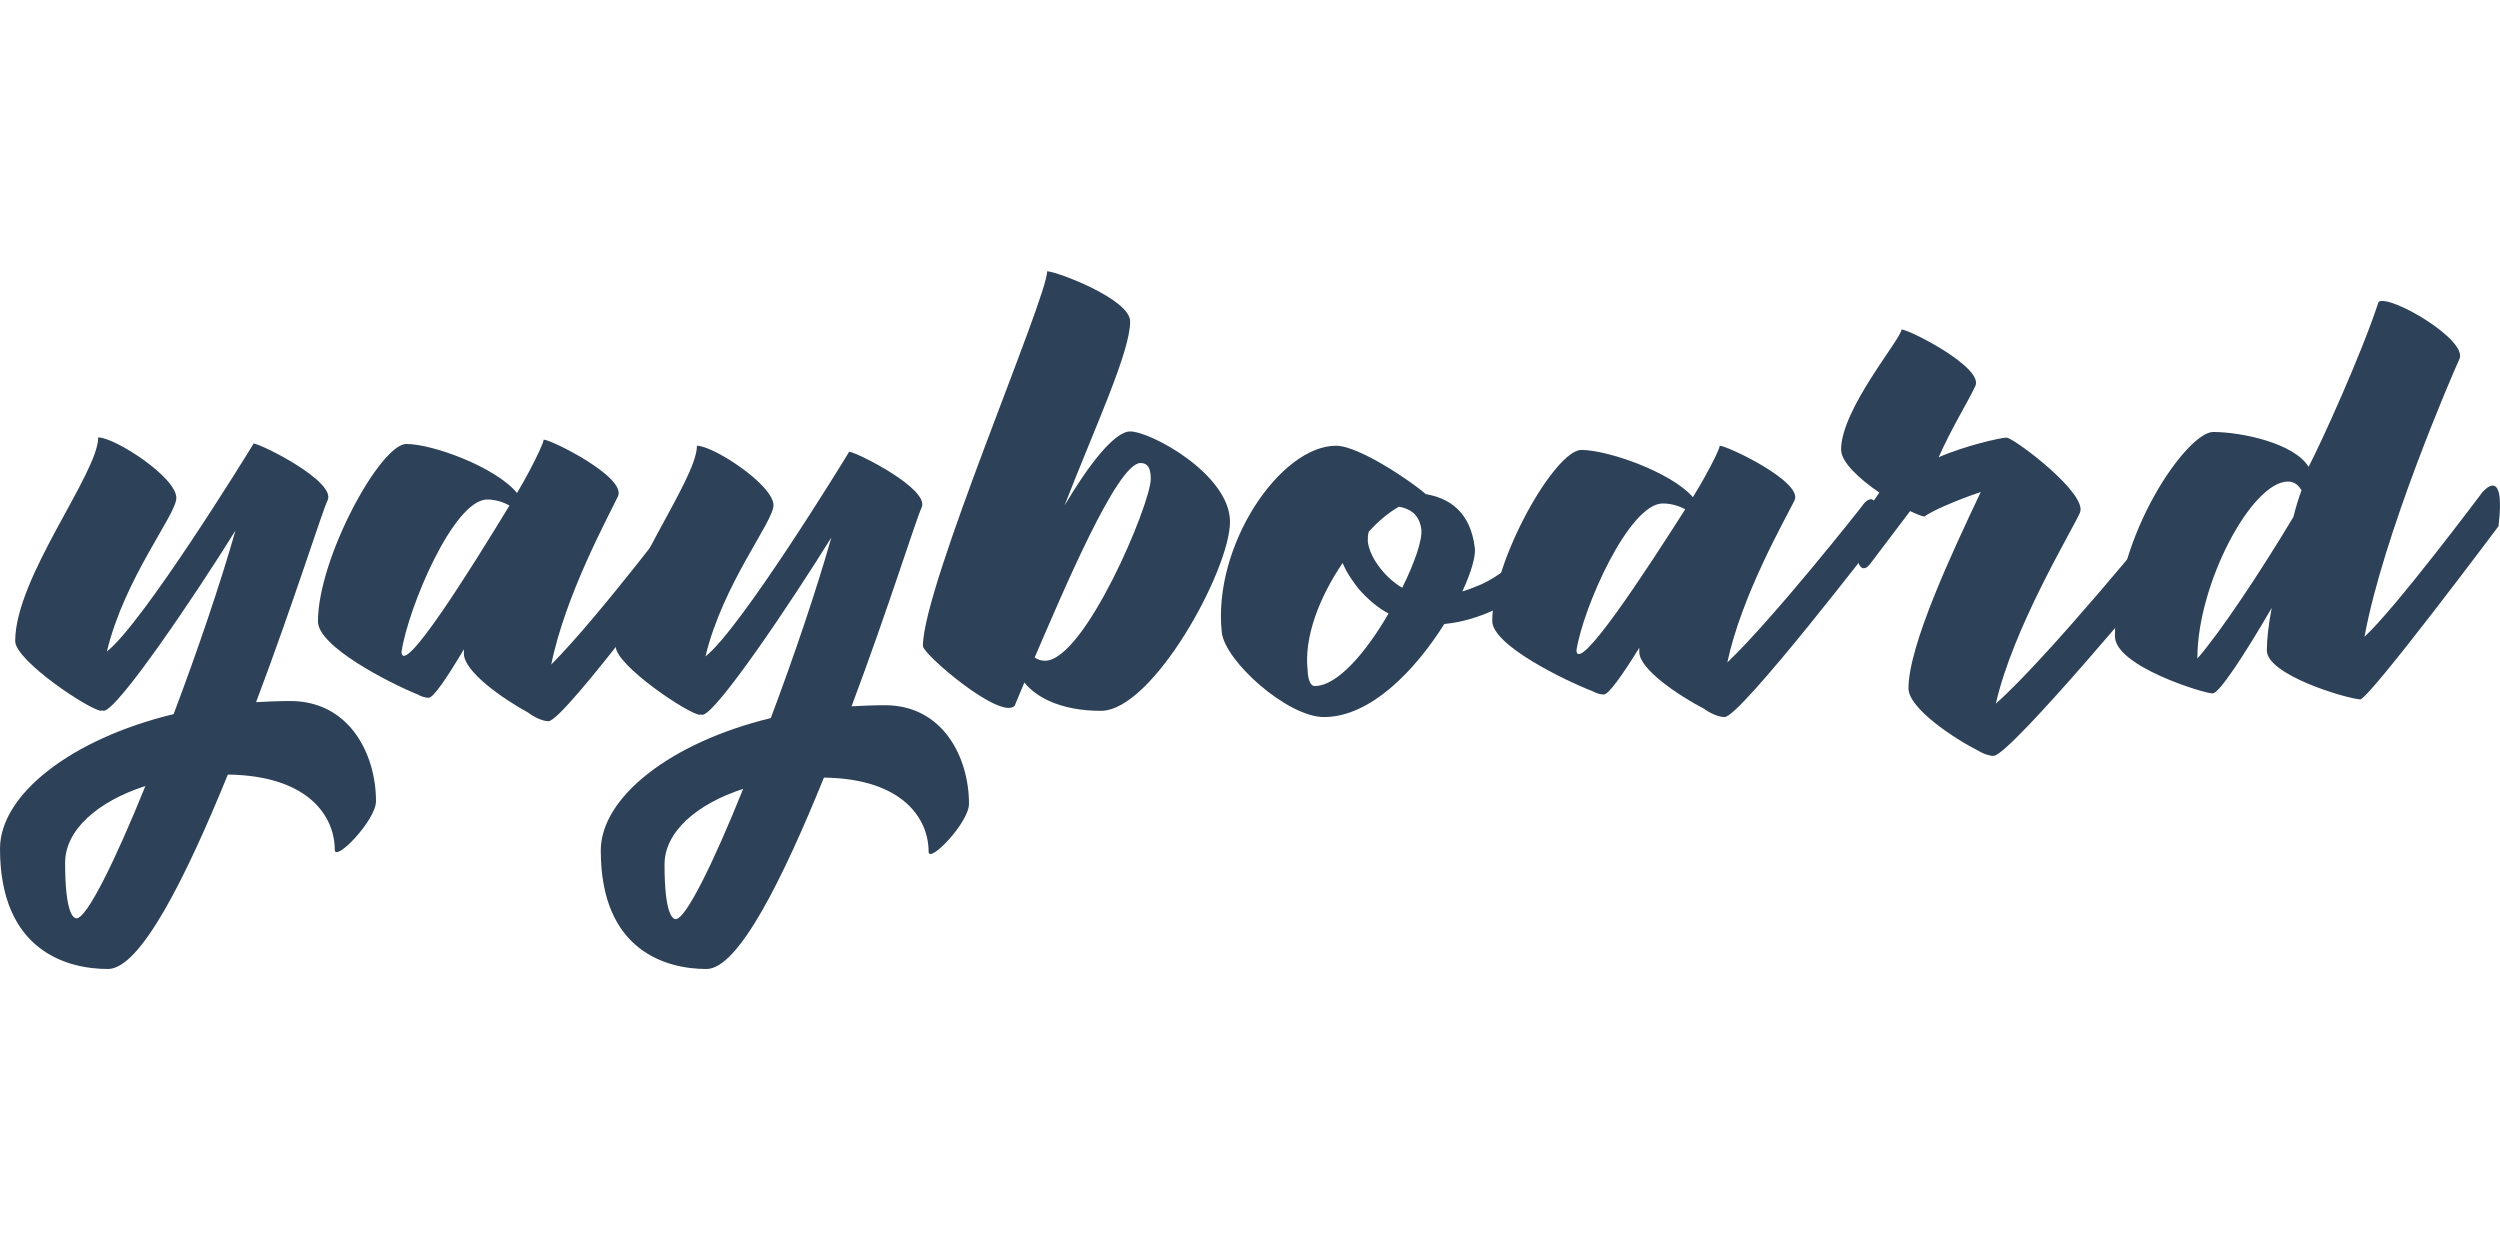 <?xml version="1.0" encoding="UTF-8"?>
<svg width="129px" height="64px" viewBox="0 0 129 64" version="1.1" xmlns="http://www.w3.org/2000/svg" xmlns:xlink="http://www.w3.org/1999/xlink">
    <!-- Generator: Sketch 49.3 (51167) - http://www.bohemiancoding.com/sketch -->
    <title>logo-dashboard</title>
    <desc>Created with Sketch.</desc>
    <defs></defs>
    <g id="logo-dashboard" stroke="none" stroke-width="1" fill="none" fill-rule="evenodd">
        <rect id="Rectangle" x="0" y="0" width="129" height="64"></rect>
        <path d="M14.978,36.173 C18.002,36.173 19.401,38.871 19.401,41.344 C19.401,42.328 17.274,44.52 17.274,43.845 C17.274,42.159 15.958,40.023 11.758,39.967 C9.603,45.251 7.251,50 5.571,50 C3.472,50 0,49.073 0,43.789 C0,41.035 3.612,38.141 8.959,36.848 C10.191,33.588 11.367,30.131 12.15,27.377 C10.051,30.749 6.047,36.679 5.347,36.679 C5.319,36.679 5.263,36.651 5.235,36.651 L5.235,36.679 C4.675,36.679 0.784,34.094 0.784,33.082 C0.784,29.794 5.067,24.426 5.067,22.571 C5.935,22.571 9.099,24.623 9.099,25.691 C9.099,26.562 6.439,29.794 5.515,33.616 C7.335,32.211 12.738,23.471 13.074,22.909 L13.074,22.881 C13.55,22.937 17.33,24.848 16.91,25.803 C16.63,26.365 15.146,31.115 13.214,36.23 C13.802,36.201 14.362,36.173 14.978,36.173 Z M3.947,47.386 C4.479,47.386 5.935,44.436 7.503,40.557 C5.067,41.344 3.36,42.806 3.36,44.52 C3.36,47.105 3.78,47.386 3.947,47.386 Z M35.303,25.972 C35.303,25.972 36.255,24.342 36.255,27.489 C36.255,27.489 29.116,37.213 28.304,37.213 C27.996,37.213 27.576,37.016 27.24,36.763 C25.953,36.061 23.937,34.656 23.937,33.728 L23.937,33.504 C23.069,34.965 22.369,36.005 22.117,36.005 C21.949,36.005 21.753,35.948 21.557,35.836 C20.101,35.246 16.406,33.363 16.406,32.07 C16.406,28.81 19.625,22.909 20.969,22.909 C22.313,22.909 25.561,24.089 26.68,25.438 C26.932,25.016 27.128,24.651 27.296,24.342 C27.772,23.443 28.052,22.824 28.052,22.684 C28.444,22.684 32.336,24.623 31.888,25.607 C31.412,26.618 29.172,30.693 28.444,34.29 C30.908,31.817 35.303,25.972 35.303,25.972 Z M20.717,33.644 C20.801,34.937 24.189,29.541 26.289,26.084 C25.981,25.916 25.589,25.775 25.141,25.775 C23.405,25.775 21.053,31.368 20.717,33.644 Z M58.316,22.262 C59.38,22.262 63.468,24.482 63.468,26.927 C63.468,29.4 59.492,36.679 56.805,36.679 C54.649,36.679 53.417,35.92 52.857,35.218 C52.549,35.948 52.353,36.426 52.353,36.426 C51.597,37.157 47.622,33.756 47.622,33.335 C47.622,30.244 54.033,15.377 54.033,14 C54.509,14 58.316,15.433 58.316,16.585 C58.316,18.159 56.525,21.981 54.929,26.084 C56.161,24.005 57.504,22.262 58.316,22.262 Z M53.921,34.094 C55.965,34.094 59.38,26 59.38,24.707 C59.38,24.089 59.184,23.892 58.848,23.892 C57.644,23.892 54.845,30.553 53.389,33.925 C53.529,34.037 53.725,34.094 53.921,34.094 Z M128.083,25.41 C128.083,25.41 129.315,23.892 128.923,27.152 C128.923,27.152 122.26,36.061 121.784,36.089 C121.028,36.033 116.969,34.824 116.969,33.56 C116.969,32.998 117.053,32.239 117.221,31.368 C115.765,33.869 114.505,35.78 114.169,35.78 C113.721,35.78 109.13,34.375 109.13,32.829 C109.13,27.518 112.881,22.29 114.197,22.29 C115.625,22.29 118.368,22.852 119.124,24.089 C119.74,22.909 121.812,18.384 122.736,15.574 C123.324,15.18 127.355,17.541 126.907,18.525 C126.431,19.564 122.96,27.658 122.008,32.857 C123.604,31.396 128.083,25.41 128.083,25.41 Z M113.385,33.981 C114.561,32.632 116.605,29.569 118.34,26.674 C118.452,26.225 118.592,25.747 118.76,25.297 C118.62,25.073 118.424,24.848 118.06,24.848 C116.185,24.848 113.385,30.131 113.385,33.953 L113.385,33.981 Z" id="yayboard" fill="#2D4158"></path>
        <path d="M111.526,26.737 C111.804,27.298 112.305,27.691 111.749,29.319 C111.749,29.319 103.708,39 102.873,39 L102.79,39 C102.762,39 102.707,39 102.651,38.972 C102.484,38.944 102.289,38.86 102.094,38.747 C100.87,38.13 98.478,36.559 98.478,35.52 C98.478,33.304 100.731,28.505 102.206,25.39 C101.009,25.783 99.591,26.401 99.312,26.653 C99.201,26.653 98.923,26.541 98.561,26.372 L96.502,29.094 C96.502,29.094 95.696,30.273 95.696,27.27 L96.975,25.418 C95.946,24.717 95,23.847 95,23.202 C95,21.097 98.116,17.477 98.116,17 C98.506,17 102.373,18.964 101.928,19.918 C101.566,20.704 100.703,22.079 100.036,23.594 C101.371,23.005 103.235,22.584 103.513,22.584 L103.569,22.584 C104.125,22.753 107.742,25.503 107.325,26.457 C106.852,27.495 103.875,32.406 102.985,36.306 C105.656,33.949 111.526,26.737 111.526,26.737 Z" id="r" fill="#2D4158"></path>
        <path d="M45.668,36.389 C48.629,36.389 50,39.045 50,41.48 C50,42.448 47.916,44.606 47.916,43.942 C47.916,42.282 46.628,40.179 42.515,40.124 C40.404,45.325 38.101,50 36.456,50 C34.4,50 31,49.087 31,43.886 C31,41.175 34.537,38.326 39.773,37.053 C40.98,33.844 42.131,30.442 42.899,27.731 C40.843,31.05 36.922,36.887 36.237,36.887 C36.209,36.887 36.154,36.86 36.127,36.86 L36.127,36.887 C35.579,36.887 31.768,34.342 31.768,33.346 C31.768,30.11 35.962,24.826 35.962,23 C36.812,23 39.911,25.019 39.911,26.071 C39.911,26.928 37.306,30.11 36.401,33.872 C38.183,32.489 43.475,23.885 43.804,23.332 L43.804,23.304 C44.27,23.36 47.971,25.241 47.56,26.181 C47.286,26.735 45.833,31.41 43.941,36.445 C44.517,36.417 45.065,36.389 45.668,36.389 Z M34.866,47.427 C35.387,47.427 36.812,44.523 38.348,40.705 C35.962,41.48 34.29,42.918 34.29,44.606 C34.29,47.151 34.701,47.427 34.866,47.427 Z" id="y" fill="#2D4158"></path>
        <path d="M80.565,26.093 C80.565,26.093 81.524,27.694 80.593,28.942 C79.803,29.946 78.449,30.868 77.123,31.465 C76.248,31.872 75.374,32.116 74.527,32.198 C73.06,34.531 70.747,37 68.32,37 C66.43,37 63.214,34.124 63.044,32.632 C62.565,28.155 66.063,23 68.941,23 C70.154,23 72.976,24.953 73.568,25.496 C74.669,25.686 75.882,26.31 76.107,28.318 C76.136,28.752 75.91,29.539 75.458,30.516 C75.853,30.407 76.192,30.244 76.474,30.136 C78.139,29.349 79.691,27.585 80.565,26.093 Z M67.841,35.399 C69.026,35.399 70.521,33.609 71.65,31.655 C71.114,31.384 70.578,30.922 70.126,30.407 C69.844,30.054 69.505,29.593 69.28,29.05 C68.095,30.787 67.276,32.876 67.474,34.585 C67.474,34.775 67.53,35.399 67.841,35.399 Z M73.342,27.314 C73.23,26.473 72.665,26.229 72.186,26.147 C71.65,26.446 71.142,26.88 70.634,27.422 C70.578,27.585 70.578,27.748 70.578,27.938 C70.69,28.888 71.621,29.919 72.355,30.326 C73.004,29.023 73.399,27.857 73.342,27.314 Z" id="o" fill="#2D4158"></path>
        <path d="M96.041,26.168 C96.041,26.168 97,24.598 97,27.631 C97,27.631 89.807,37 88.989,37 C88.678,37 88.255,36.81 87.917,36.567 C86.619,35.89 84.588,34.536 84.588,33.642 L84.588,33.426 C83.714,34.834 83.008,35.836 82.755,35.836 C82.585,35.836 82.388,35.781 82.19,35.673 C80.724,35.104 77,33.29 77,32.044 C77,28.903 80.244,23.217 81.598,23.217 C82.952,23.217 86.224,24.354 87.353,25.654 C87.606,25.248 87.804,24.896 87.973,24.598 C88.453,23.731 88.735,23.135 88.735,23 C89.13,23 93.051,24.868 92.599,25.816 C92.12,26.791 89.863,30.718 89.13,34.184 C91.612,31.801 96.041,26.168 96.041,26.168 Z M81.344,33.561 C81.429,34.807 84.842,29.607 86.958,26.277 C86.647,26.114 86.252,25.979 85.801,25.979 C84.052,25.979 81.683,31.368 81.344,33.561 Z" id="a" fill="#2D4158"></path>
    </g>
</svg>